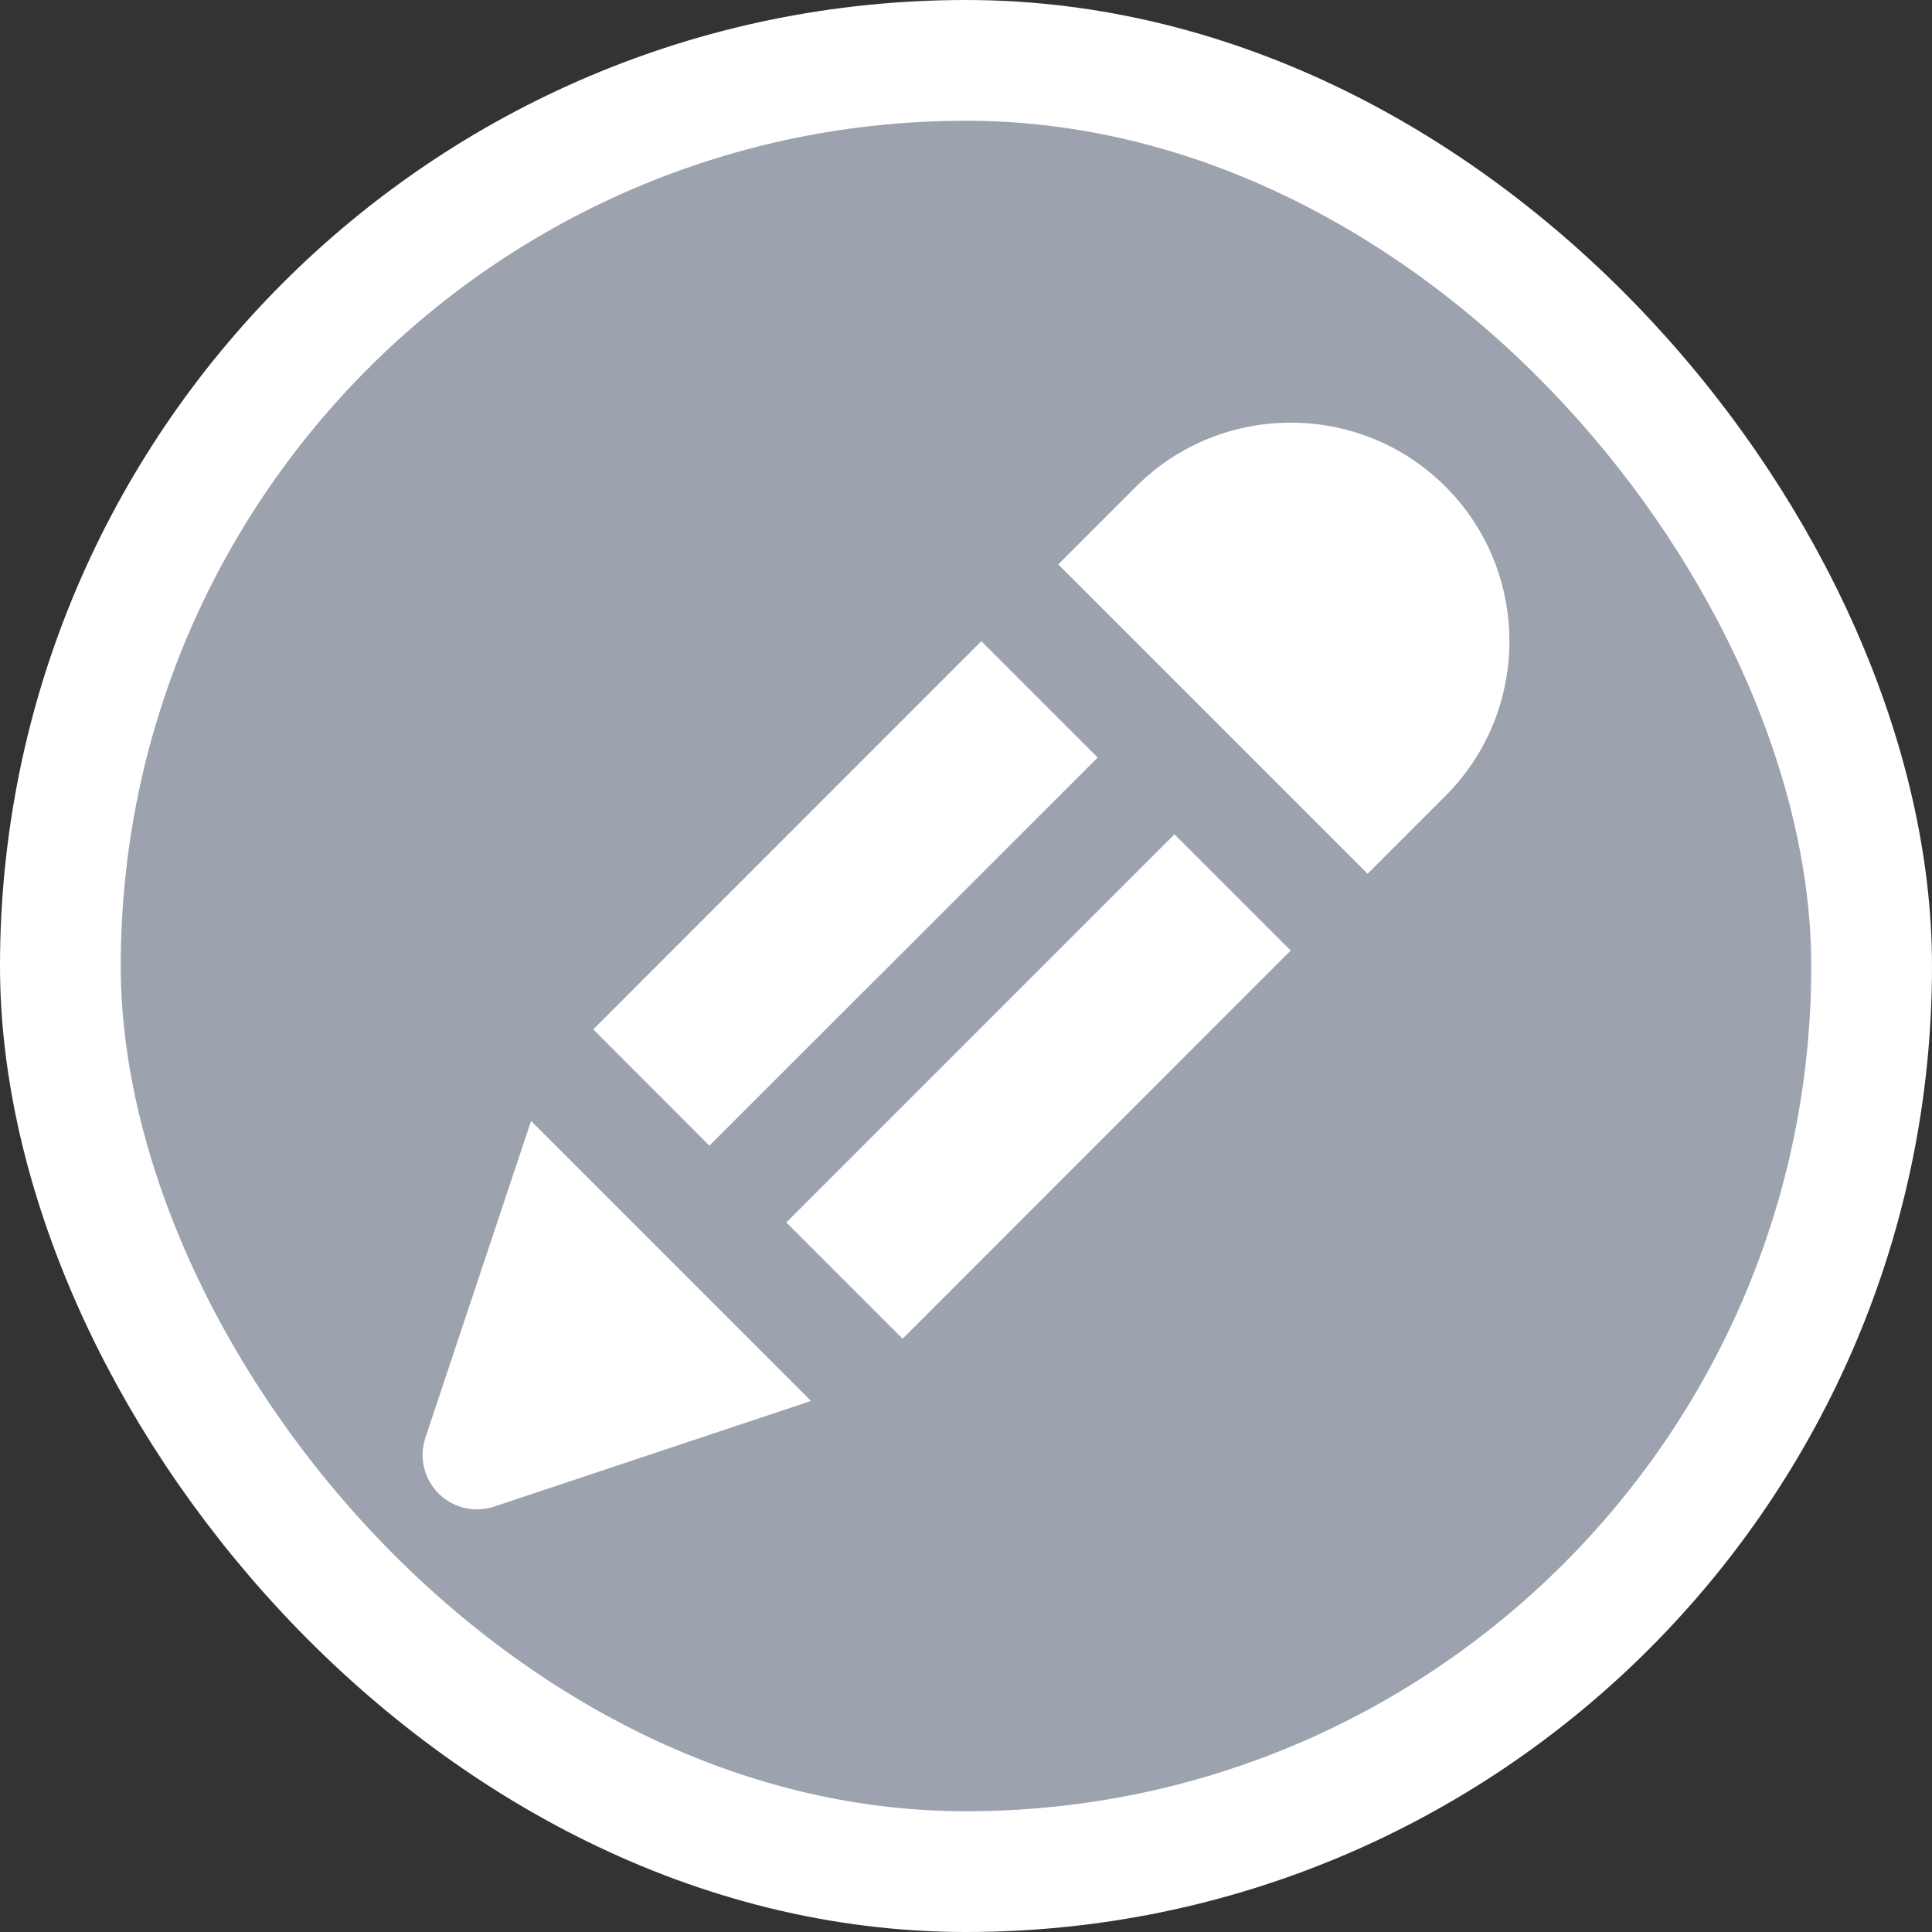 <svg width="16" height="16" viewBox="0 0 16 16" fill="none" xmlns="http://www.w3.org/2000/svg">
<rect x="0" y="0" width="16" height="16" fill="#333333" stroke="none"/>
<rect x="0.5" y="0.5" width="15" height="15" rx="7.5" fill="#9CA3AF"/>
<rect x="0.5" y="0.5" width="15" height="15" rx="7.5" stroke="white"/>
<path d="M9.726 6.909L9.724 6.912L6.512 10.124L7.475 11.087L10.689 7.872L9.726 6.909Z" fill="white"/>
<path d="M4.913 8.525L5.875 9.488L9.088 6.276L9.091 6.274L8.127 5.31L4.913 8.525Z" fill="white"/>
<path d="M4.398 9.283L3.523 11.907C3.469 12.069 3.511 12.248 3.632 12.368C3.718 12.454 3.833 12.5 3.95 12.5C3.998 12.5 4.046 12.492 4.092 12.477L6.716 11.602L4.398 9.283Z" fill="white"/>
<path d="M11.97 4.029C11.264 3.324 10.115 3.324 9.409 4.029L8.764 4.674L11.326 7.236L11.97 6.592C12.677 5.885 12.677 4.735 11.97 4.029Z" fill="white"/>
</svg>

